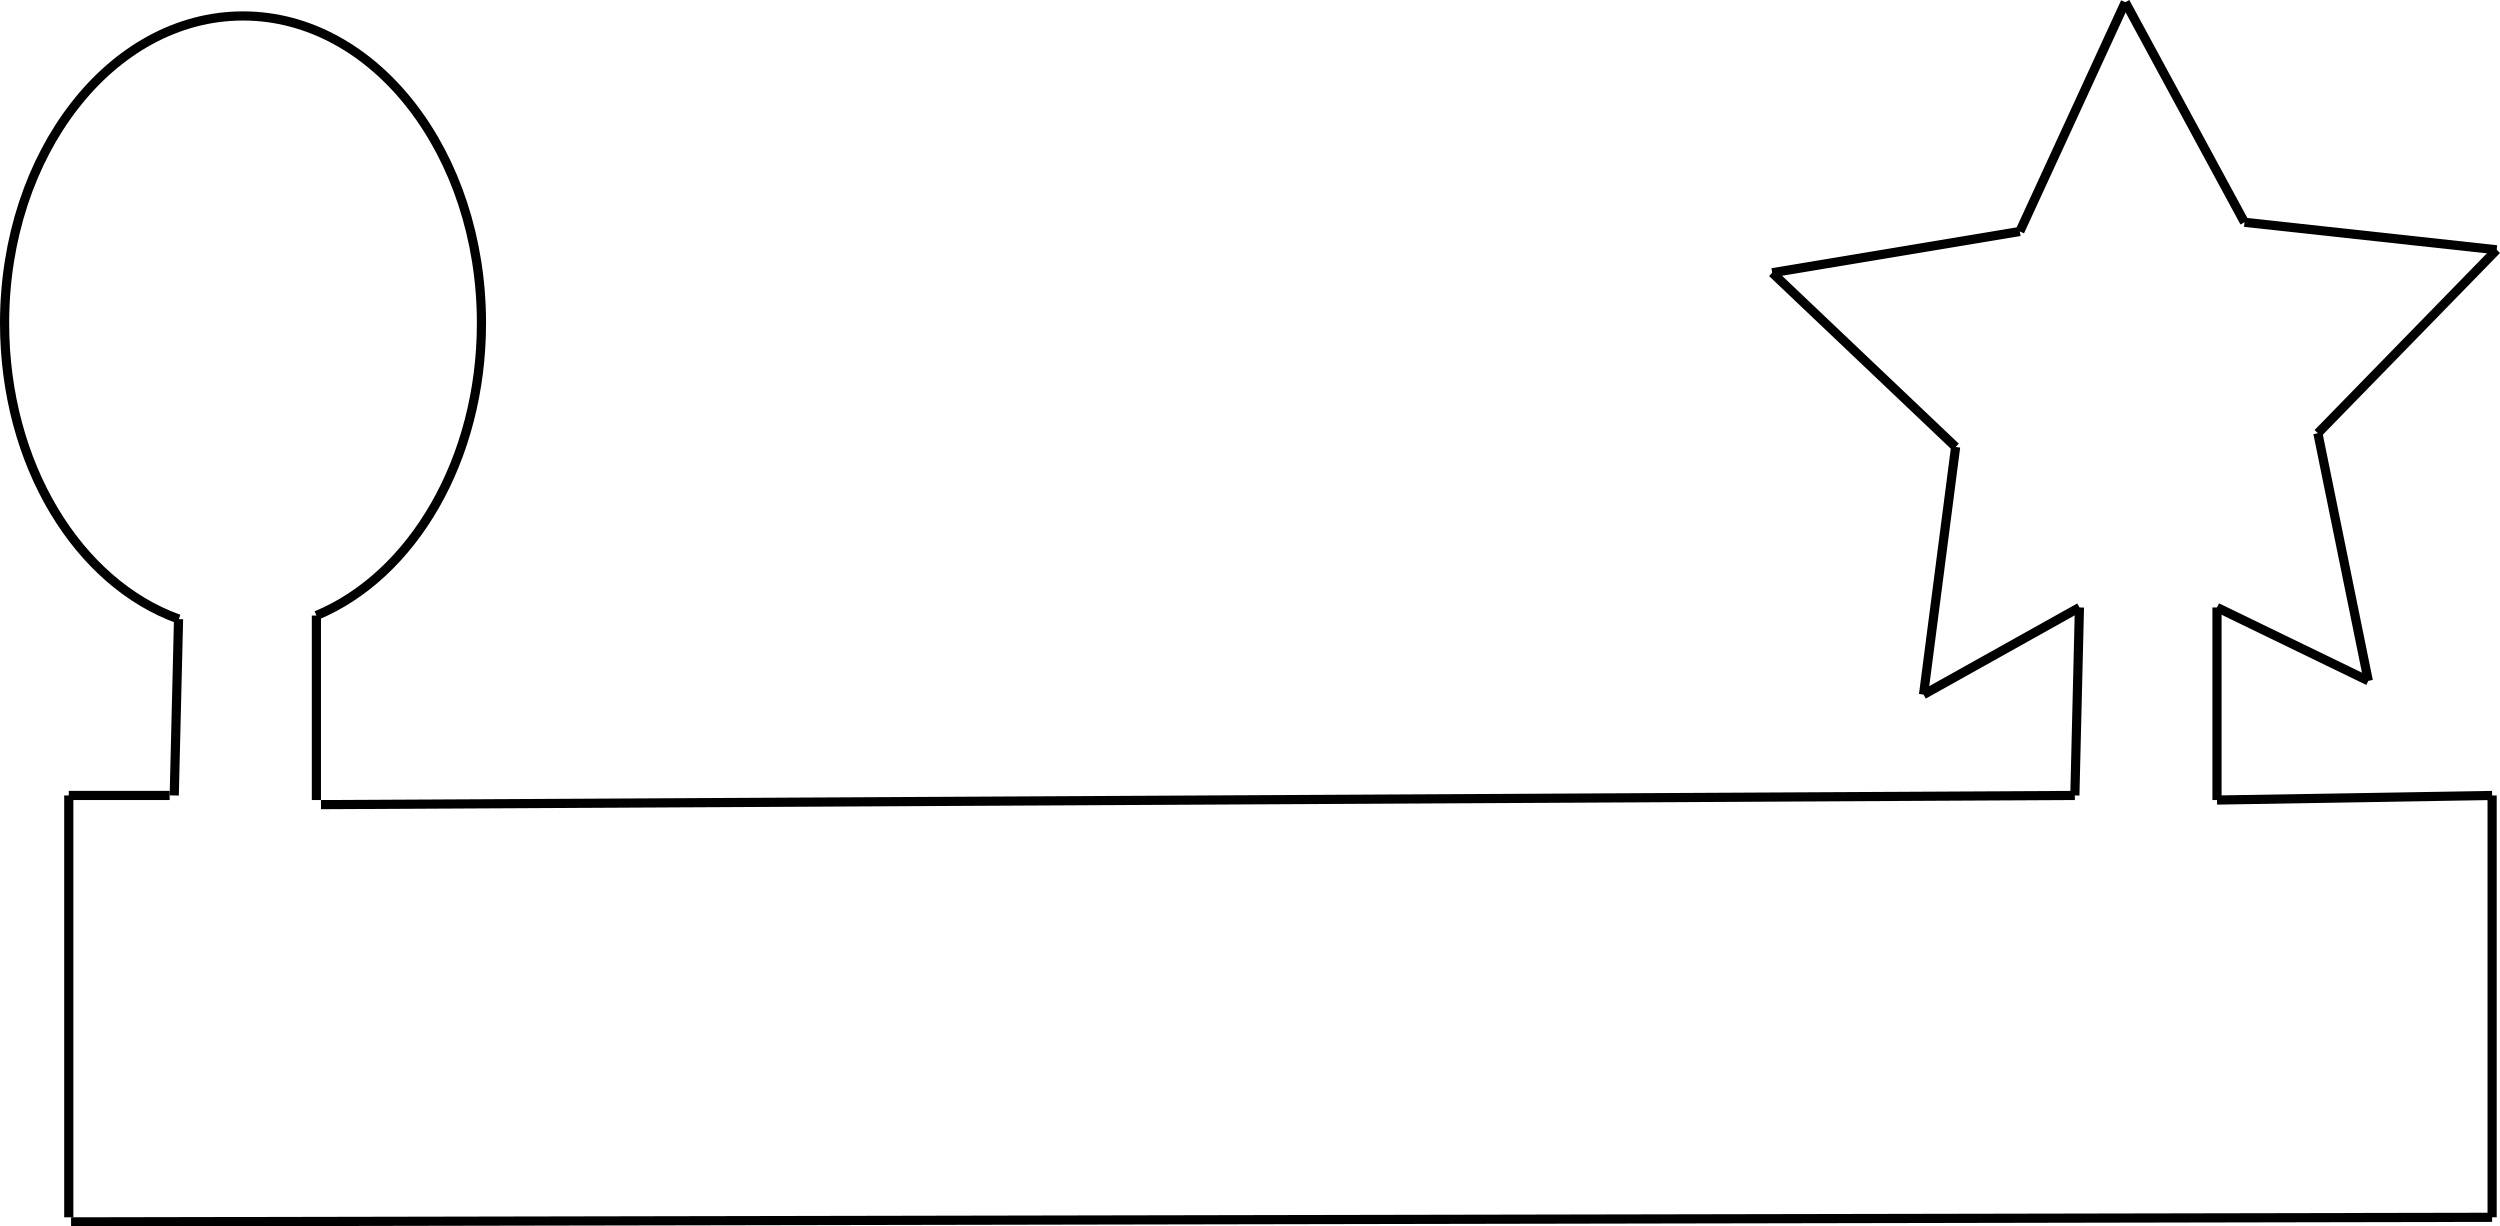 <svg id="Layer_1" data-name="Layer 1" xmlns="http://www.w3.org/2000/svg" viewBox="0 0 272.61 133.74"><defs><style>.cls-1{fill:none;stroke:#000;stroke-miterlimit:10;}</style></defs><title>oval_star</title><line class="cls-1" x1="7.75" y1="133.24" x2="271.75" y2="132.74"/><line class="cls-1" x1="271.75" y1="86.74" x2="271.75" y2="132.74"/><line class="cls-1" x1="241.75" y1="87.24" x2="271.75" y2="86.74"/><line class="cls-1" x1="241.75" y1="66.24" x2="241.75" y2="87.24"/><line class="cls-1" x1="258.25" y1="74.24" x2="241.75" y2="66.24"/><line class="cls-1" x1="252.75" y1="47.24" x2="258.25" y2="74.24"/><line class="cls-1" x1="272.25" y1="27.24" x2="252.75" y2="47.24"/><line class="cls-1" x1="244.75" y1="24.24" x2="272.25" y2="27.24"/><line class="cls-1" x1="231.75" y1="0.24" x2="244.75" y2="24.24"/><line class="cls-1" x1="220.25" y1="25.24" x2="231.75" y2="0.24"/><line class="cls-1" x1="193.25" y1="29.74" x2="220.25" y2="25.24"/><line class="cls-1" x1="213.25" y1="48.74" x2="193.25" y2="29.74"/><line class="cls-1" x1="209.75" y1="75.74" x2="213.25" y2="48.74"/><line class="cls-1" x1="226.75" y1="66.24" x2="209.75" y2="75.74"/><line class="cls-1" x1="226.25" y1="86.74" x2="226.75" y2="66.24"/><line class="cls-1" x1="35" y1="87.74" x2="226.25" y2="86.74"/><line class="cls-1" x1="34.5" y1="67.12" x2="34.5" y2="87.24"/><line class="cls-1" x1="19" y1="86.74" x2="19.47" y2="67.51"/><path class="cls-1" d="M498.5,318.5" transform="translate(-464 -252.76)"/><path class="cls-1" d="M483.5,318.5" transform="translate(-464 -252.76)"/><line class="cls-1" x1="18.5" y1="86.74" x2="7.5" y2="86.74"/><line class="cls-1" x1="7.5" y1="132.74" x2="7.5" y2="86.74"/><path class="cls-1" d="M483.5,320.27c-11-3.94-19-16.89-19-32.27,0-18.5,11.64-33.5,26-33.5s26,15,26,33.5c0,14.9-7.55,27.54-18,31.88" transform="translate(-464 -252.76)"/></svg>